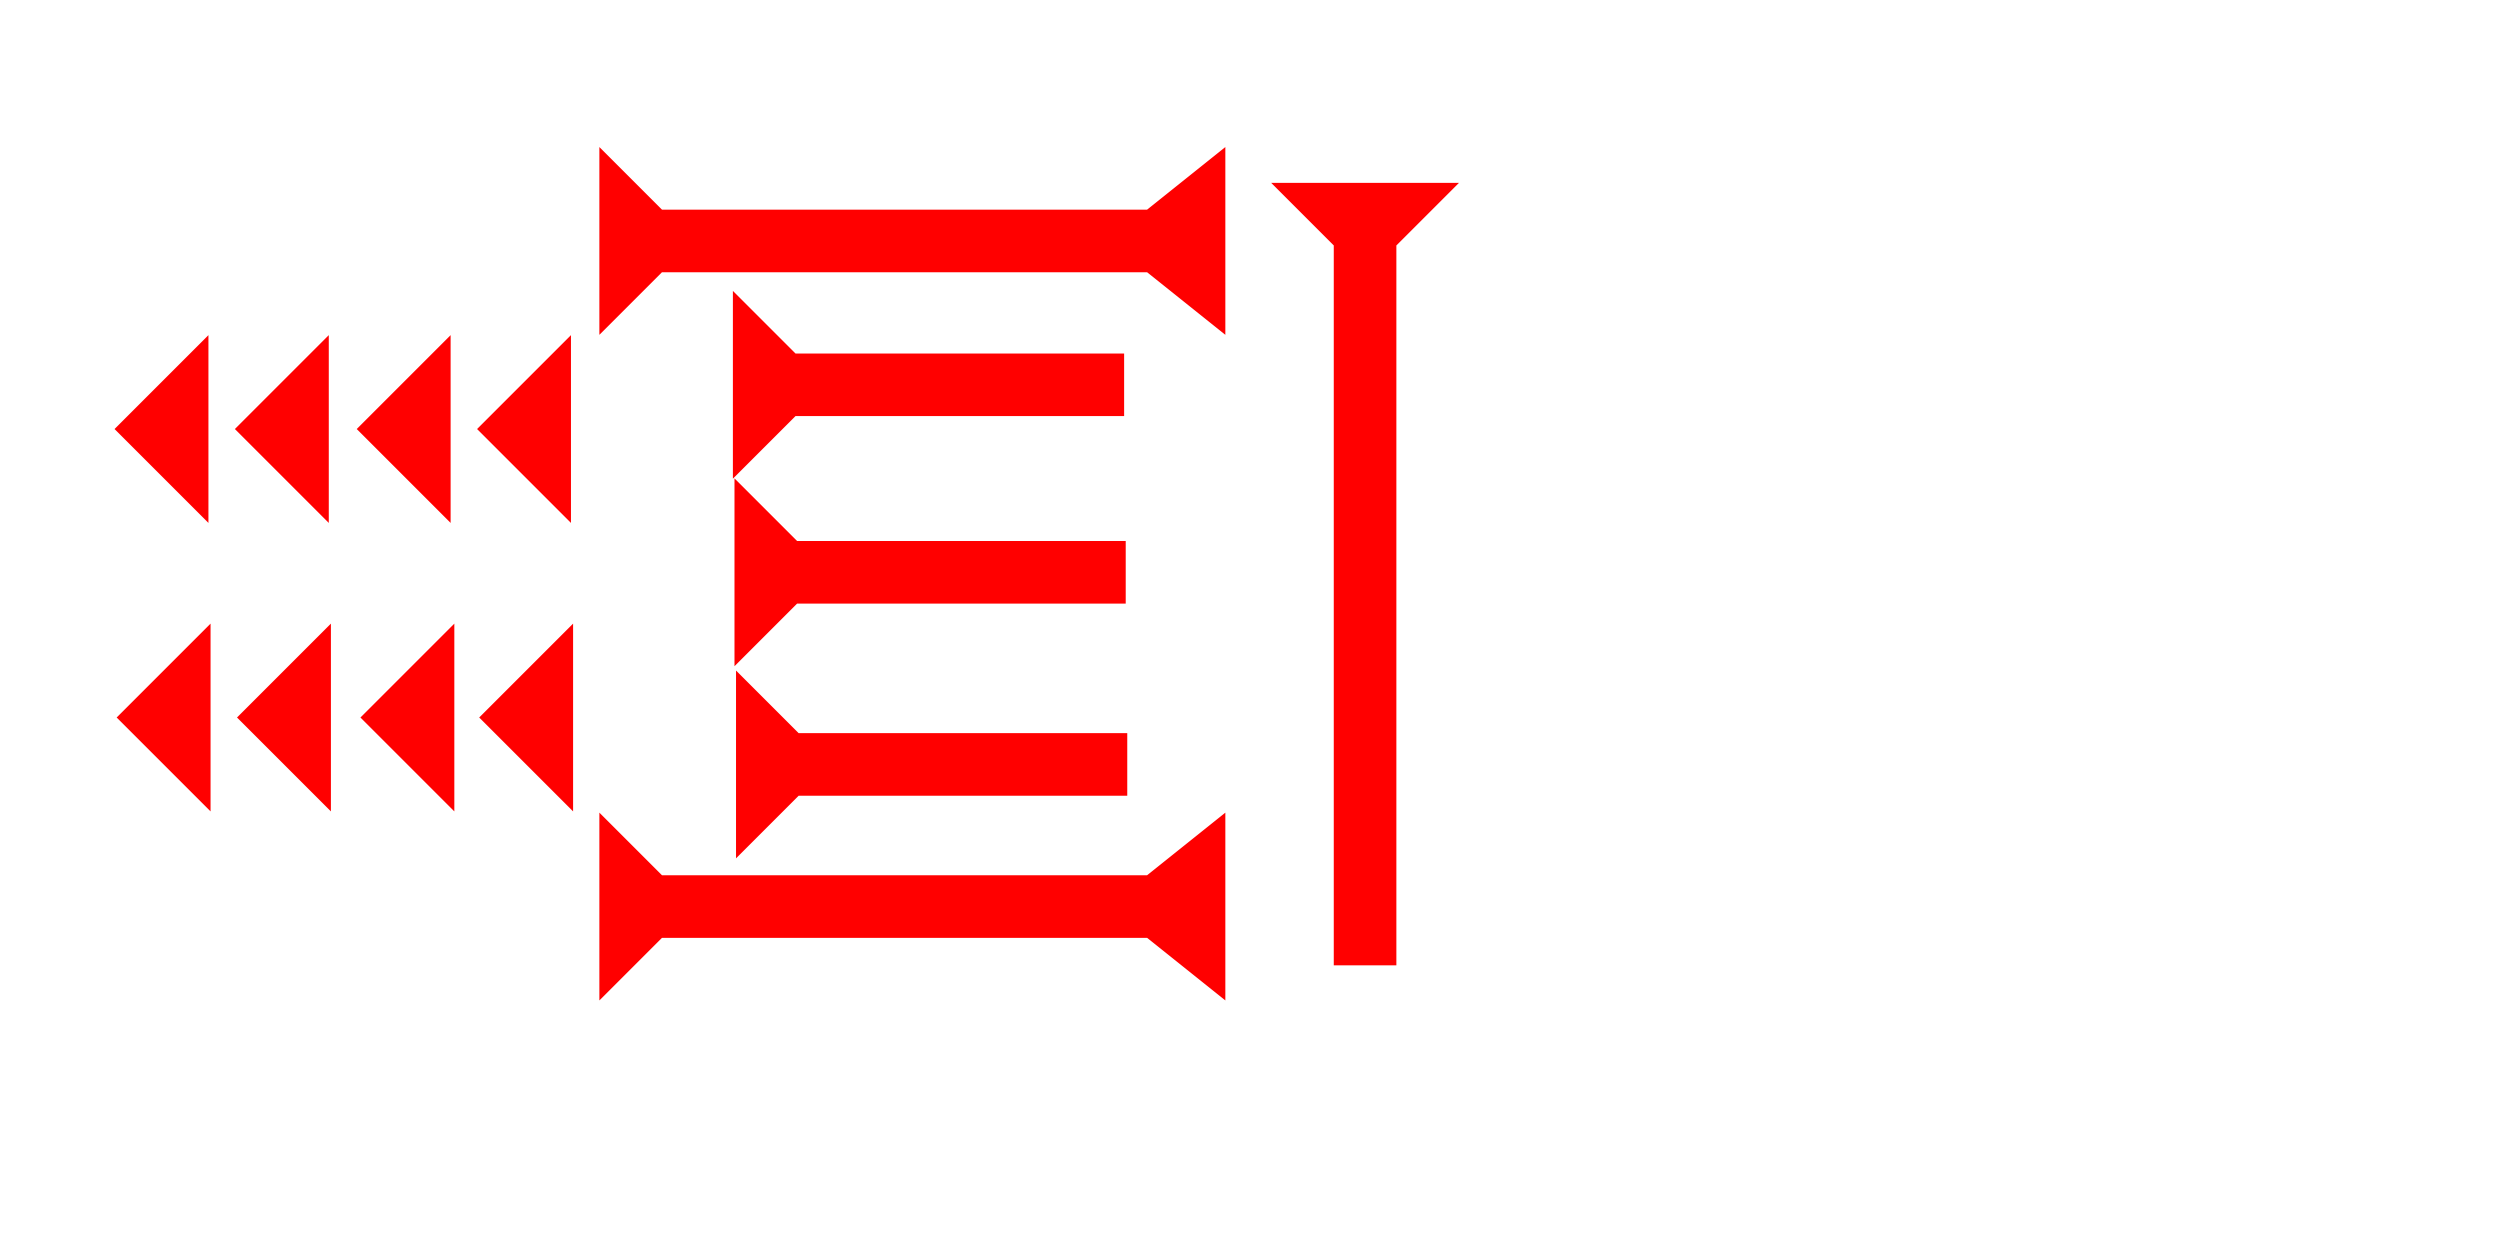 <?xml version="1.0" encoding="UTF-8" standalone="no"?>
<svg
   xmlns:dc="http://purl.org/dc/elements/1.1/"
   xmlns:cc="http://creativecommons.org/ns#"
   xmlns:rdf="http://www.w3.org/1999/02/22-rdf-syntax-ns#"
   xmlns:svg="http://www.w3.org/2000/svg"
   xmlns="http://www.w3.org/2000/svg"
   width="160"
   height="80"
   viewBox="0 0 42.333 21.167"
   version="1.1"
   id="svg8">
  <defs
     id="defs2" />
  <g
     id="layer1">
    <polygon
       points="6,0 6,12 0,6 "
       style="fill:#ff0000"
       id="polygon851"
       transform="matrix(0.265,0,0,0.265,8.114,10.56)">
      <title
         id="title865">Heel Mark, HE</title>
    </polygon>
    <polygon
       points="0,6 6,0 6,12 "
       style="fill:#ff0000"
       id="polygon878"
       transform="matrix(0.265,0,0,0.265,8.078,5.675)">
      <title
         id="title876">Heel Mark, HE</title>
    </polygon>
    <g
       id="g894"
       transform="matrix(0,-0.265,0.265,0,12.41,8.106)">
      <title
         id="title890">Right Horizontal Mark, RH</title>
      <polygon
         points="4,25 4,4 0,0 12,0 8,4 8,25 "
         style="fill:#ff0000"
         id="polygon892" />
    </g>
    <g
       id="g911"
       transform="matrix(0,-0.265,0.265,0,12.463,14.535)">
      <title
         id="title907">Right Horizontal Mark, RH</title>
      <polygon
         points="12,0 8,4 8,25 4,25 4,4 0,0 "
         style="fill:#ff0000"
         id="polygon909" />
    </g>
    <g
       id="g948"
       transform="matrix(0.265,0,0,0.265,21.525,3.653)">
      <title
         id="title944">Down Vertical Mark, DV</title>
      <polygon
         points="8,50 4,50 4,4 0,0 12,0 8,4 "
         style="fill:#ff0000"
         id="polygon946"
         transform="translate(0,-2.1)" />
    </g>
    <g
       id="g1024"
       transform="matrix(0,-0.265,0.265,0,12.437,11.281)">
      <title
         id="title1020">Right Horizontal Mark, RH</title>
      <polygon
         points="12,0 8,4 8,25 4,25 4,4 0,0 "
         style="fill:#ff0000"
         id="polygon1022" />
    </g>
    <polygon
       points="8,4 8,35 12,40 0,40 4,35 4,4 0,0 12,0 "
       style="fill:#ff0000"
       id="polygon1052"
       transform="matrix(0,-0.265,0.265,0,10.149,5.67)">
      <title
         id="title1082">Right Horizontal Barbell Mark, RHBB</title>
    </polygon>
    <polygon
       points="12,40 0,40 4,35 4,4 0,0 12,0 8,4 8,35 "
       style="fill:#ff0000"
       id="polygon1054"
       transform="matrix(0,-0.265,0.265,0,10.149,16.941)">
      <title
         id="title1080">Right Horizontal Barbell Mark, RHBB</title>
    </polygon>
    <polygon
       points="6,12 0,6 6,0 "
       style="fill:#ff0000"
       id="polygon1058"
       transform="matrix(0.265,0,0,0.265,6.04,5.675)">
      <title
         id="title1056">Heel Mark, HE</title>
    </polygon>
    <polygon
       points="6,0 6,12 0,6 "
       style="fill:#ff0000"
       id="polygon1062"
       transform="matrix(0.265,0,0,0.265,6.103,10.56)">
      <title
         id="title1060">Heel Mark, HE</title>
    </polygon>
    <polygon
       points="0,6 6,0 6,12 "
       style="fill:#ff0000"
       id="polygon1066"
       transform="matrix(0.265,0,0,0.265,3.977,5.675)">
      <title
         id="title1064">Heel Mark, HE</title>
    </polygon>
    <polygon
       points="6,12 0,6 6,0 "
       style="fill:#ff0000"
       id="polygon1070"
       transform="matrix(0.265,0,0,0.265,4.013,10.56)">
      <title
         id="title1068">Heel Mark, HE</title>
    </polygon>
    <polygon
       points="6,12 0,6 6,0 "
       style="fill:#ff0000"
       id="polygon1074"
       transform="matrix(0.265,0,0,0.265,1.939,5.675)">
      <title
         id="title1072">Heel Mark, HE</title>
    </polygon>
    <polygon
       points="6,12 0,6 6,0 "
       style="fill:#ff0000"
       id="polygon1078"
       transform="matrix(0.265,0,0,0.265,1.975,10.56)">
      <title
         id="title1076">Heel Mark, HE</title>
    </polygon>
  </g>
</svg>
